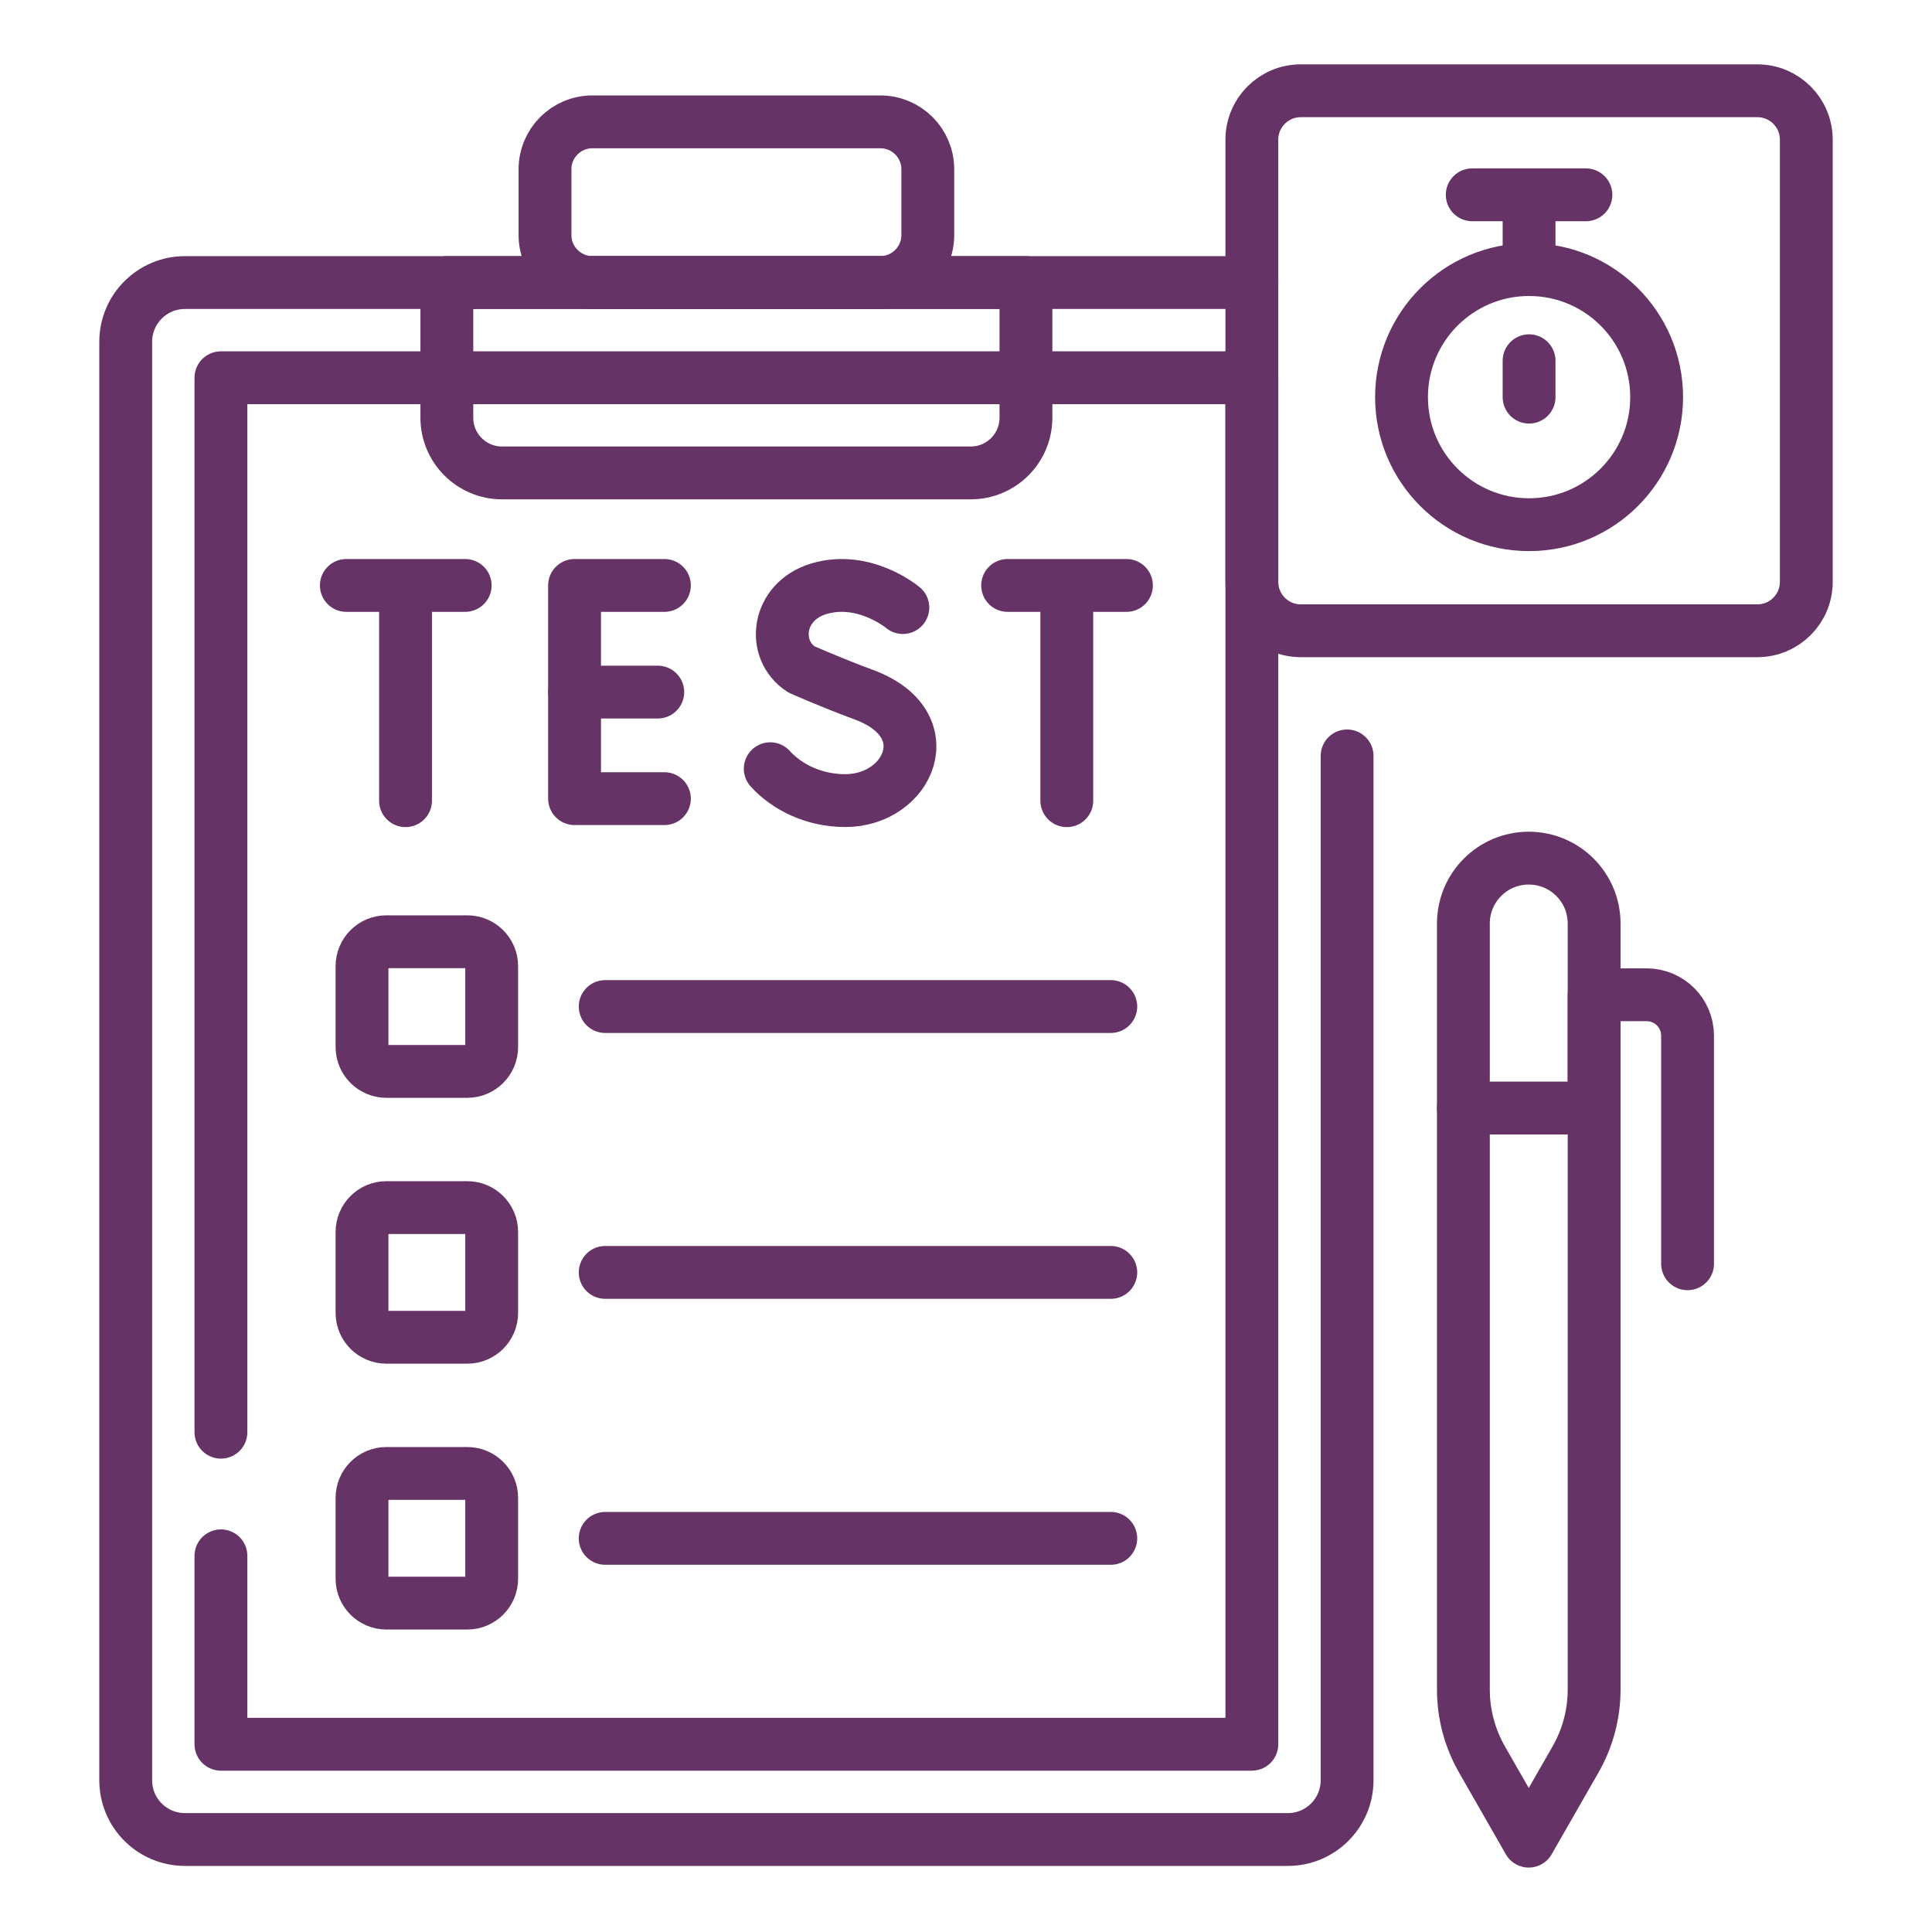 <svg width="150" height="150" viewBox="0 0 150 150" fill="none" xmlns="http://www.w3.org/2000/svg">
<path d="M136.443 48.972H100.991C98.894 48.972 97.194 47.272 97.194 45.175V10.843C97.194 8.747 98.894 7.047 100.991 7.047H136.443C138.54 7.047 140.24 8.747 140.24 10.843V45.175C140.24 47.272 138.54 48.972 136.443 48.972Z" stroke="#663366" stroke-width="4.102" stroke-miterlimit="10" stroke-linecap="round" stroke-linejoin="round"/>
<path d="M118.717 40.737C124.187 40.737 128.621 36.303 128.621 30.833C128.621 25.364 124.187 20.93 118.717 20.93C113.248 20.93 108.814 25.364 108.814 30.833C108.814 36.303 113.248 40.737 118.717 40.737Z" stroke="#663366" stroke-width="4.102" stroke-miterlimit="10" stroke-linecap="round" stroke-linejoin="round"/>
<path d="M118.717 20.93V15.125" stroke="#663366" stroke-width="4.102" stroke-miterlimit="10" stroke-linecap="round" stroke-linejoin="round"/>
<path d="M114.304 15.125H123.13" stroke="#663366" stroke-width="4.102" stroke-miterlimit="10" stroke-linecap="round" stroke-linejoin="round"/>
<path d="M118.717 30.833V28.008" stroke="#663366" stroke-width="4.102" stroke-miterlimit="10" stroke-linecap="round" stroke-linejoin="round"/>
<path d="M51.584 45.453H44.609V62.007H51.584" stroke="#663366" stroke-width="4.102" stroke-miterlimit="10" stroke-linecap="round" stroke-linejoin="round"/>
<path d="M51.07 53.734H44.609" stroke="#663366" stroke-width="4.102" stroke-miterlimit="10" stroke-linecap="round" stroke-linejoin="round"/>
<path d="M70.097 47.17C70.097 47.17 67.1 44.651 63.565 45.715C60.319 46.693 59.865 50.436 62.213 51.967C62.213 51.967 64.517 52.995 67.073 53.938C73.225 56.207 70.575 62.159 65.623 62.159C63.142 62.159 61.061 61.073 59.801 59.683" stroke="#663366" stroke-width="4.102" stroke-miterlimit="10" stroke-linecap="round" stroke-linejoin="round"/>
<path d="M26.89 45.453H36.116" stroke="#663366" stroke-width="4.102" stroke-miterlimit="10" stroke-linecap="round" stroke-linejoin="round"/>
<path d="M31.485 45.992V62.165" stroke="#663366" stroke-width="4.102" stroke-miterlimit="10" stroke-linecap="round" stroke-linejoin="round"/>
<path d="M78.231 45.453H87.457" stroke="#663366" stroke-width="4.102" stroke-miterlimit="10" stroke-linecap="round" stroke-linejoin="round"/>
<path d="M82.826 45.992V62.165" stroke="#663366" stroke-width="4.102" stroke-miterlimit="10" stroke-linecap="round" stroke-linejoin="round"/>
<path d="M122.323 136.606L118.692 142.946L115.061 136.606C114.114 134.953 113.617 133.083 113.617 131.178V71.7C113.617 68.897 115.889 66.625 118.692 66.625C121.494 66.625 123.767 68.897 123.767 71.7V131.178C123.767 133.083 123.269 134.953 122.323 136.606Z" stroke="#663366" stroke-width="4.102" stroke-miterlimit="10" stroke-linecap="round" stroke-linejoin="round"/>
<path d="M113.617 86.028H123.767V77.234H127.846C129.6 77.234 131.022 78.656 131.022 80.41V98.118" stroke="#663366" stroke-width="4.102" stroke-miterlimit="10" stroke-linecap="round" stroke-linejoin="round"/>
<path d="M104.588 58.689V138.22C104.588 140.76 102.529 142.819 99.989 142.819H14.36C11.819 142.819 9.76 140.76 9.76 138.22V26.537C9.76 23.997 11.819 21.938 14.36 21.938H97.195" stroke="#663366" stroke-width="4.102" stroke-miterlimit="10" stroke-linecap="round" stroke-linejoin="round"/>
<path d="M17.153 111.196V29.328H97.194V135.423H17.153V120.795" stroke="#663366" stroke-width="4.102" stroke-miterlimit="10" stroke-linecap="round" stroke-linejoin="round"/>
<path d="M68.352 21.931H45.995C43.962 21.931 42.314 20.282 42.314 18.249V13.143C42.314 11.109 43.962 9.461 45.995 9.461H68.352C70.385 9.461 72.034 11.11 72.034 13.143V18.249C72.034 20.283 70.385 21.931 68.352 21.931Z" stroke="#663366" stroke-width="4.102" stroke-miterlimit="10" stroke-linecap="round" stroke-linejoin="round"/>
<path d="M79.654 21.938H34.693V32.431C34.693 34.798 36.612 36.717 38.979 36.717H75.369C77.736 36.717 79.654 34.798 79.654 32.431V21.938Z" stroke="#663366" stroke-width="4.102" stroke-miterlimit="10" stroke-linecap="round" stroke-linejoin="round"/>
<path d="M36.281 124.466H30C28.954 124.466 28.107 123.618 28.107 122.573V116.291C28.107 115.246 28.954 114.398 30 114.398H36.281C37.327 114.398 38.174 115.246 38.174 116.291V122.573C38.174 123.618 37.327 124.466 36.281 124.466Z" stroke="#663366" stroke-width="4.102" stroke-miterlimit="10" stroke-linecap="round" stroke-linejoin="round"/>
<path d="M36.281 103.825H30C28.954 103.825 28.107 102.978 28.107 101.932V95.65C28.107 94.605 28.954 93.758 30 93.758H36.281C37.327 93.758 38.174 94.605 38.174 95.65V101.932C38.174 102.978 37.327 103.825 36.281 103.825Z" stroke="#663366" stroke-width="4.102" stroke-miterlimit="10" stroke-linecap="round" stroke-linejoin="round"/>
<path d="M36.281 83.184H30C28.954 83.184 28.107 82.337 28.107 81.292V75.01C28.107 73.965 28.954 73.117 30 73.117H36.281C37.327 73.117 38.174 73.965 38.174 75.01V81.292C38.174 82.337 37.327 83.184 36.281 83.184Z" stroke="#663366" stroke-width="4.102" stroke-miterlimit="10" stroke-linecap="round" stroke-linejoin="round"/>
<path d="M46.986 78.148H86.241" stroke="#663366" stroke-width="4.102" stroke-miterlimit="10" stroke-linecap="round" stroke-linejoin="round"/>
<path d="M46.986 98.789H86.241" stroke="#663366" stroke-width="4.102" stroke-miterlimit="10" stroke-linecap="round" stroke-linejoin="round"/>
<path d="M46.986 119.438H86.241" stroke="#663366" stroke-width="4.102" stroke-miterlimit="10" stroke-linecap="round" stroke-linejoin="round"/>
</svg>
